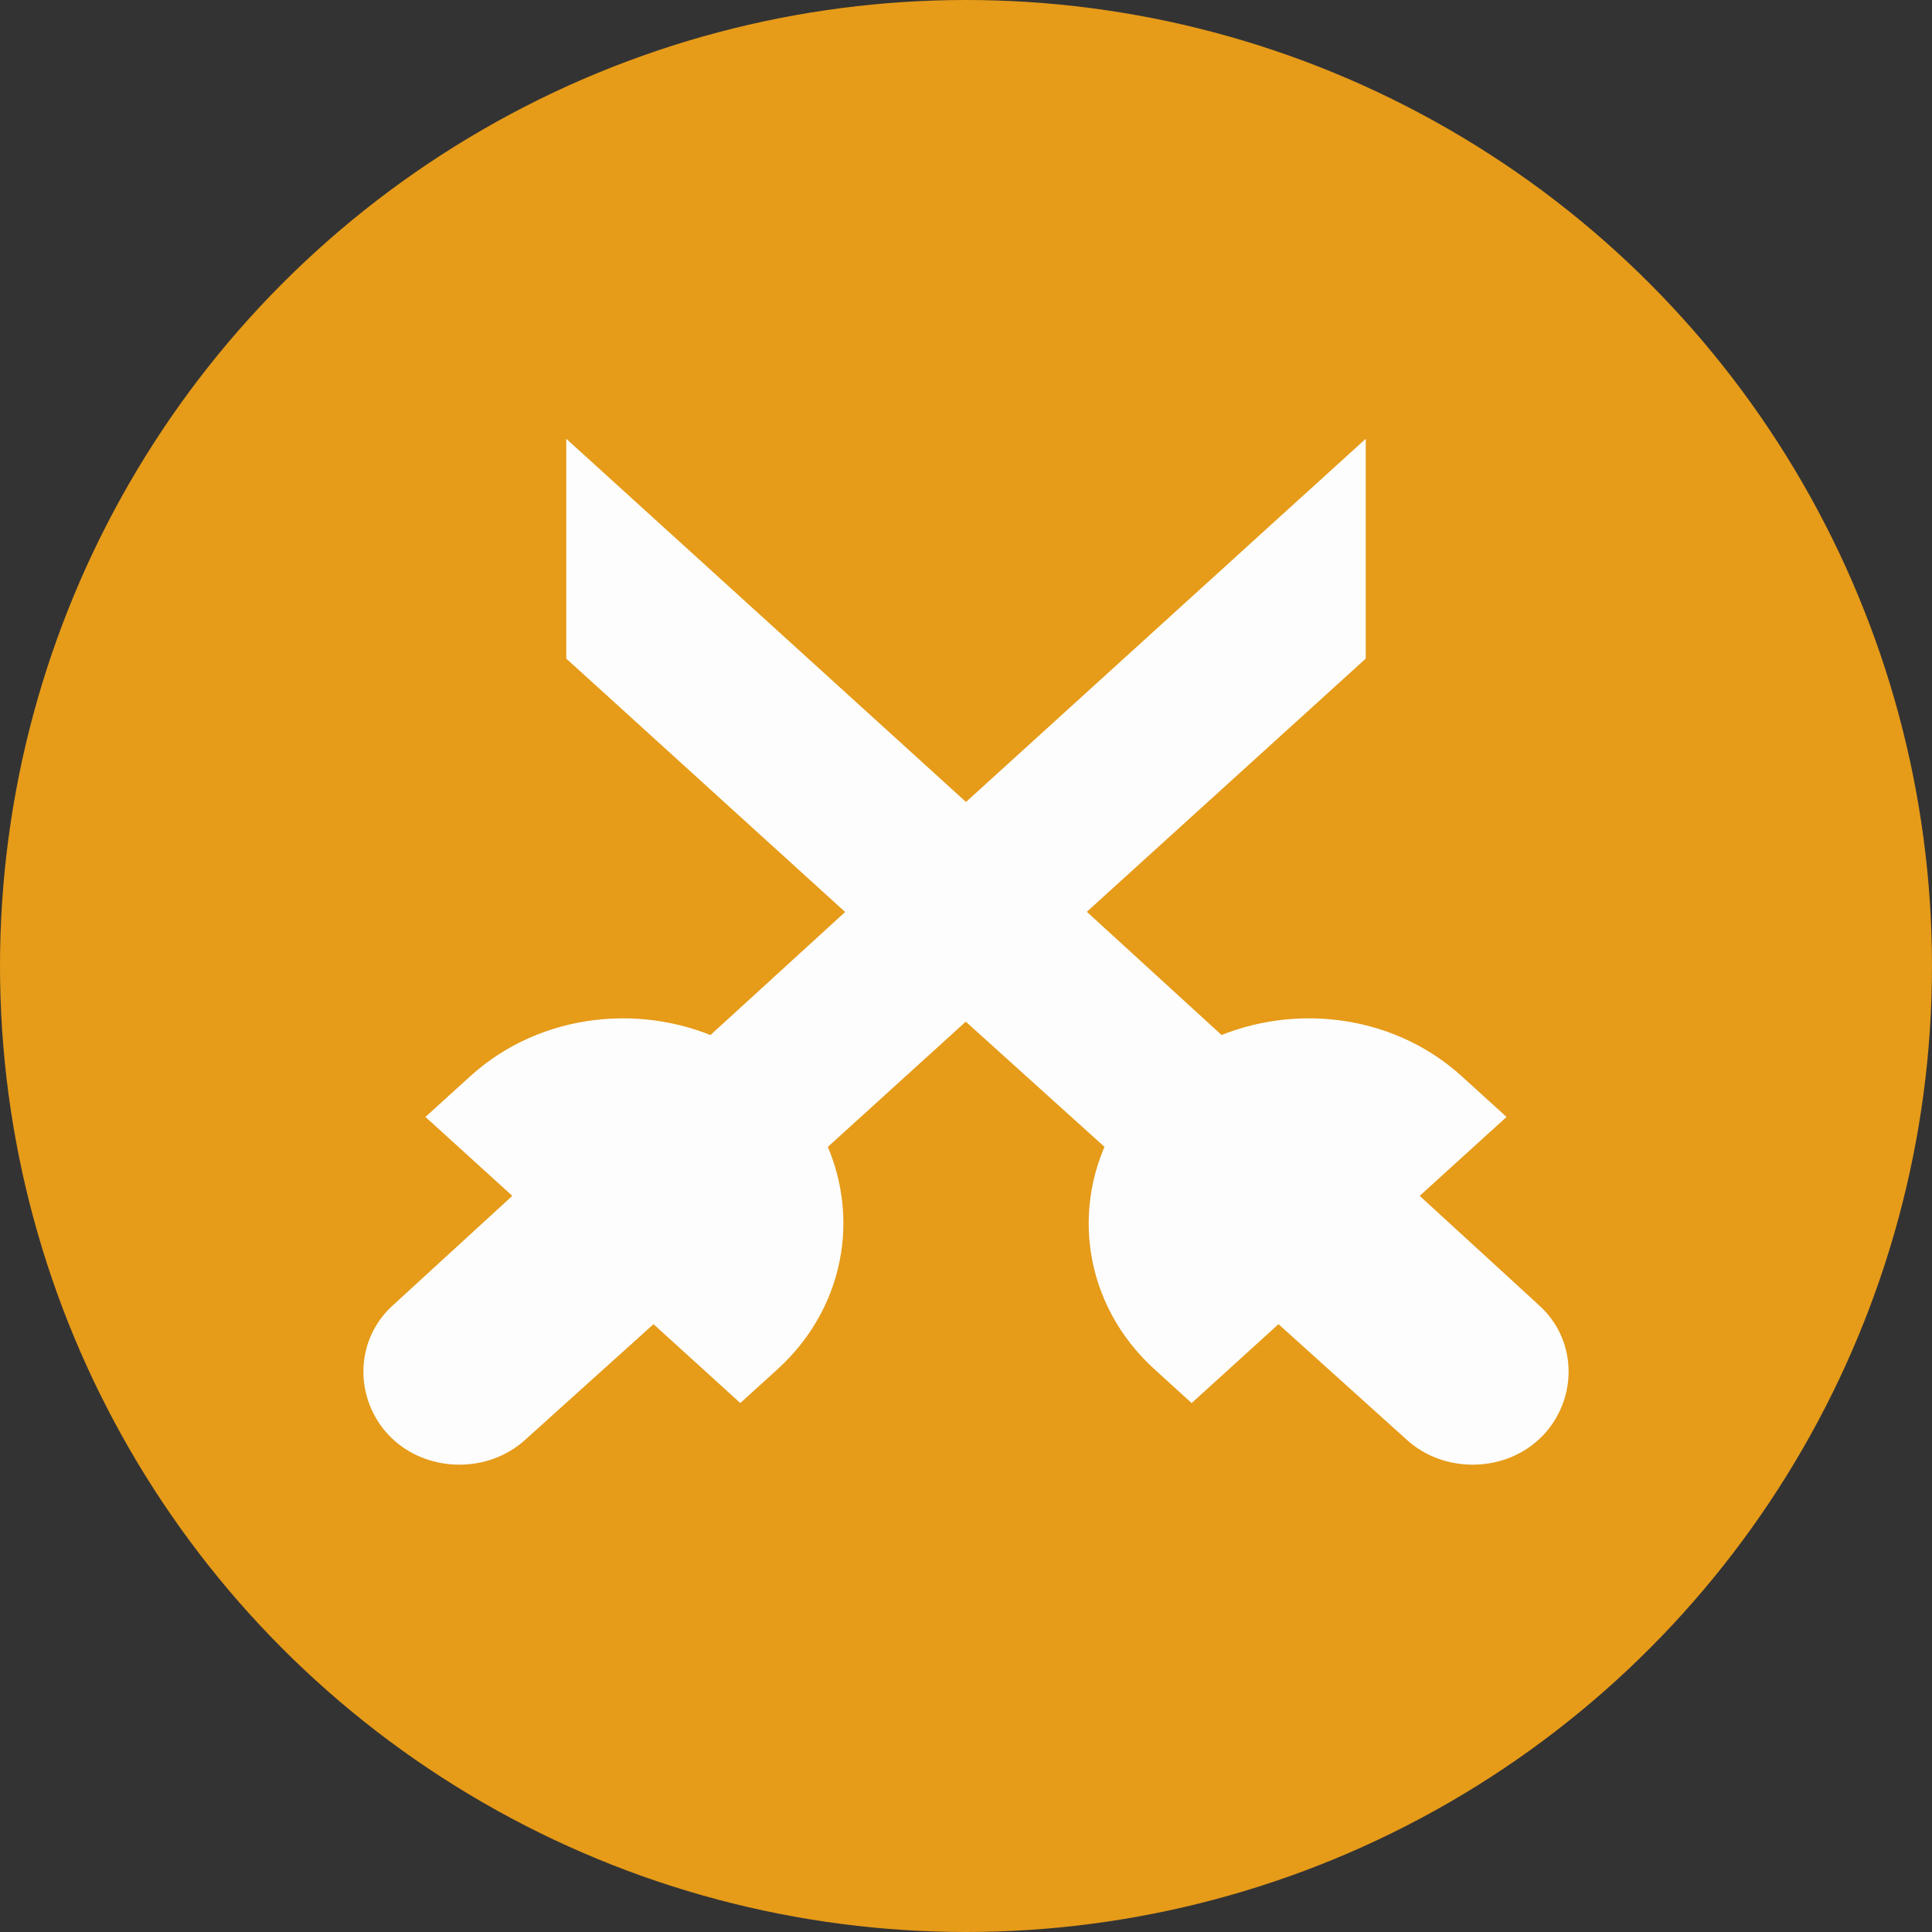 <svg width="70" height="70" viewBox="0 0 70 70" fill="none" xmlns="http://www.w3.org/2000/svg">
<rect x="0" y="0" width="70" height="70" fill="#333333" stroke="none"/>
<circle cx="35" cy="35" r="35" fill="#E69B19"/>
<path d="M17.717 41.209L20.045 43.325L19.44 43.88L14.922 48.021C13.877 48.948 13.959 50.513 14.905 51.404C15.398 51.867 16.044 52.068 16.643 52.068C17.238 52.068 17.879 51.87 18.371 51.413L22.928 47.307L23.681 46.629L26.151 48.873L26.823 49.484L27.496 48.873C29.727 46.846 30.143 43.764 28.765 41.319L34.991 35.667L35.739 36.343L41.25 41.318C39.856 43.764 40.273 46.847 42.504 48.873L43.176 49.484L43.849 48.873L46.319 46.629L47.072 47.307L51.629 51.413C52.12 51.87 52.762 52.068 53.357 52.068C53.956 52.068 54.602 51.867 55.094 51.404C56.041 50.513 56.123 48.948 55.078 48.021L50.56 43.88L49.955 43.325L52.283 41.209L53.098 40.469L52.283 39.729C50.045 37.695 46.694 37.367 44.069 38.681L38.493 33.582L37.893 33.033L48.155 23.718L48.483 23.42V22.977V20.416V18.157L46.81 19.676L35 30.408L23.189 19.676L21.517 18.157V20.416V22.977V23.42L21.845 23.717L32.106 33.041L25.932 38.682C23.306 37.367 19.955 37.695 17.717 39.729L16.902 40.469L17.717 41.209Z" fill="#FDFDFD" stroke="#FDFDFD" stroke-width="2"/>
</svg>
